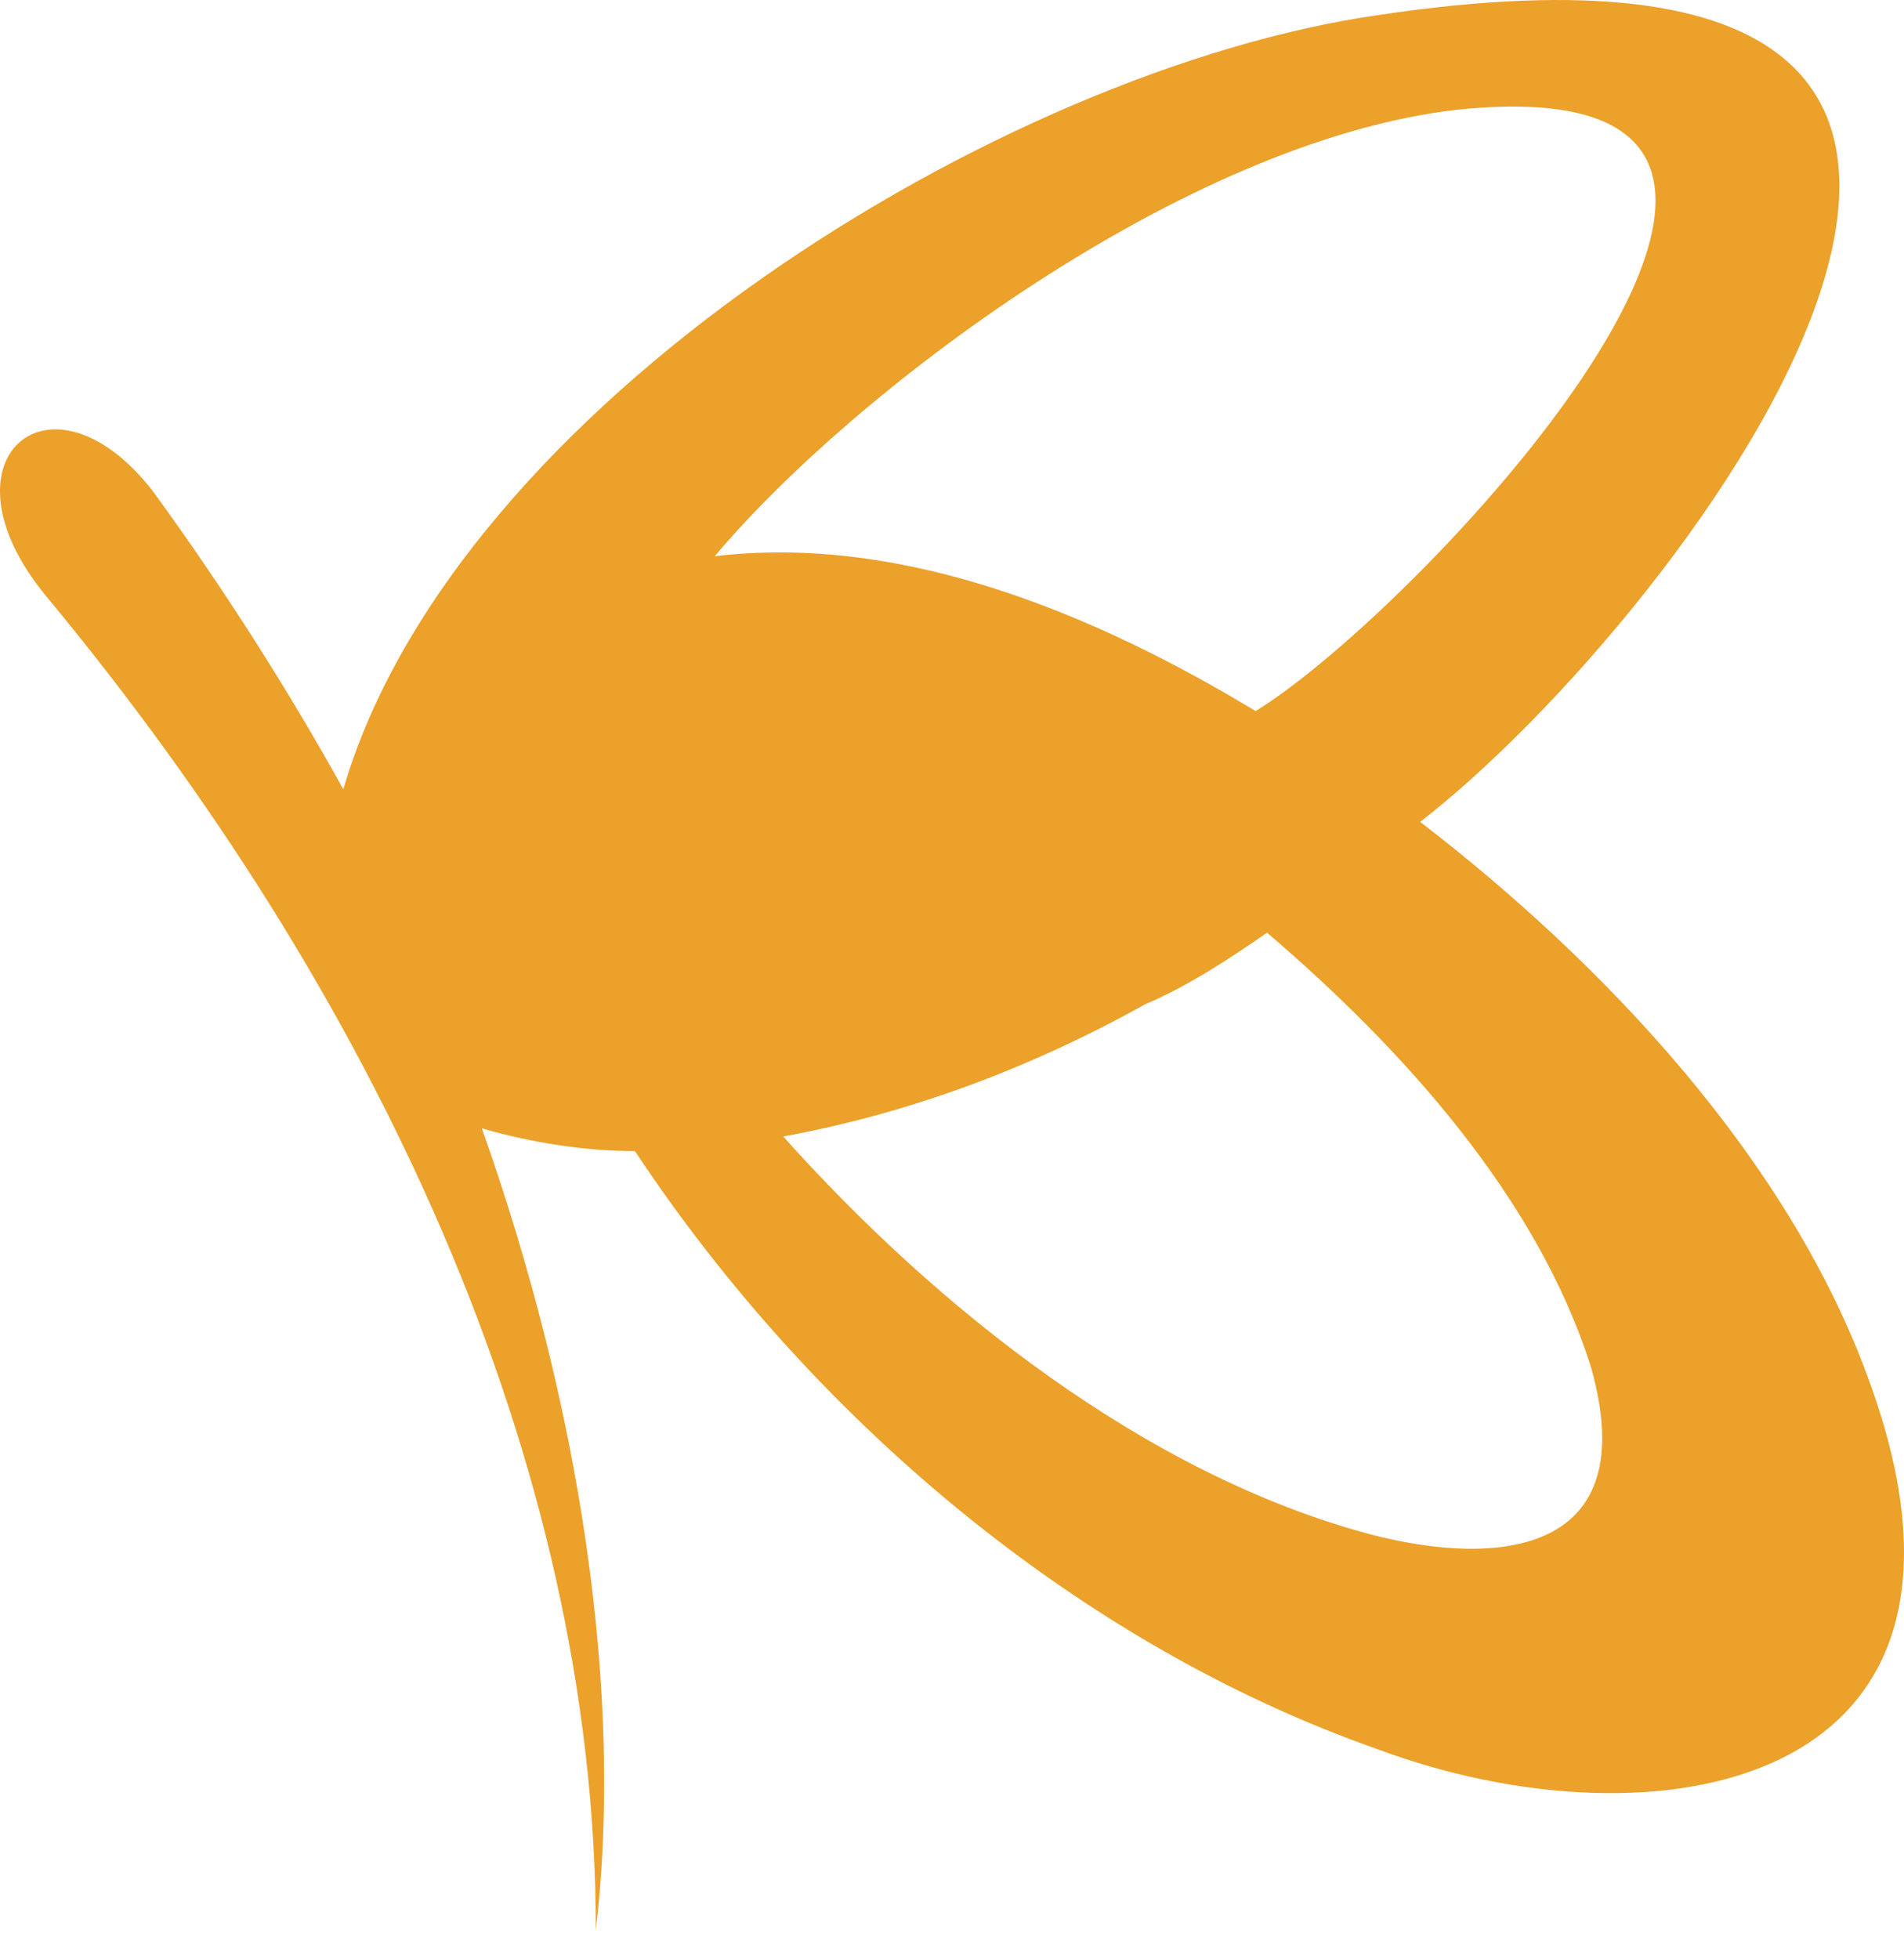 <svg width="35" height="36" viewBox="0 0 35 36" fill="none" xmlns="http://www.w3.org/2000/svg">
<path d="M25.327 0.278C41.079 -2.088 30.987 11.328 26.106 15.101C29.46 17.677 32.904 21.3 34.371 25.403C37.096 32.919 30.388 34.027 25.327 32.141C19.787 30.194 14.906 26.032 11.672 21.15C10.773 21.15 9.785 21.001 8.857 20.731C10.684 25.882 11.462 31.152 10.953 35.465C10.953 26.78 6.82 18.156 0.861 10.969C-1.235 8.453 0.921 6.596 2.808 9.022C4.095 10.789 5.263 12.616 6.311 14.502C8.378 7.435 18.44 1.266 25.327 0.278ZM23.081 13.065C26.166 11.178 35.539 1.116 26.795 2.015C21.764 2.584 15.655 7.225 13.139 10.22C16.643 9.801 20.206 11.328 23.081 13.065ZM14.397 20.881C17.212 24.025 21.045 27.08 25.177 28.188C27.573 28.817 30.209 28.547 29.25 25.133C28.262 21.989 25.747 19.234 23.291 17.137C22.602 17.617 21.823 18.126 21.045 18.455C18.949 19.623 16.703 20.462 14.397 20.881Z" fill="#EBA12A"/>
</svg>
